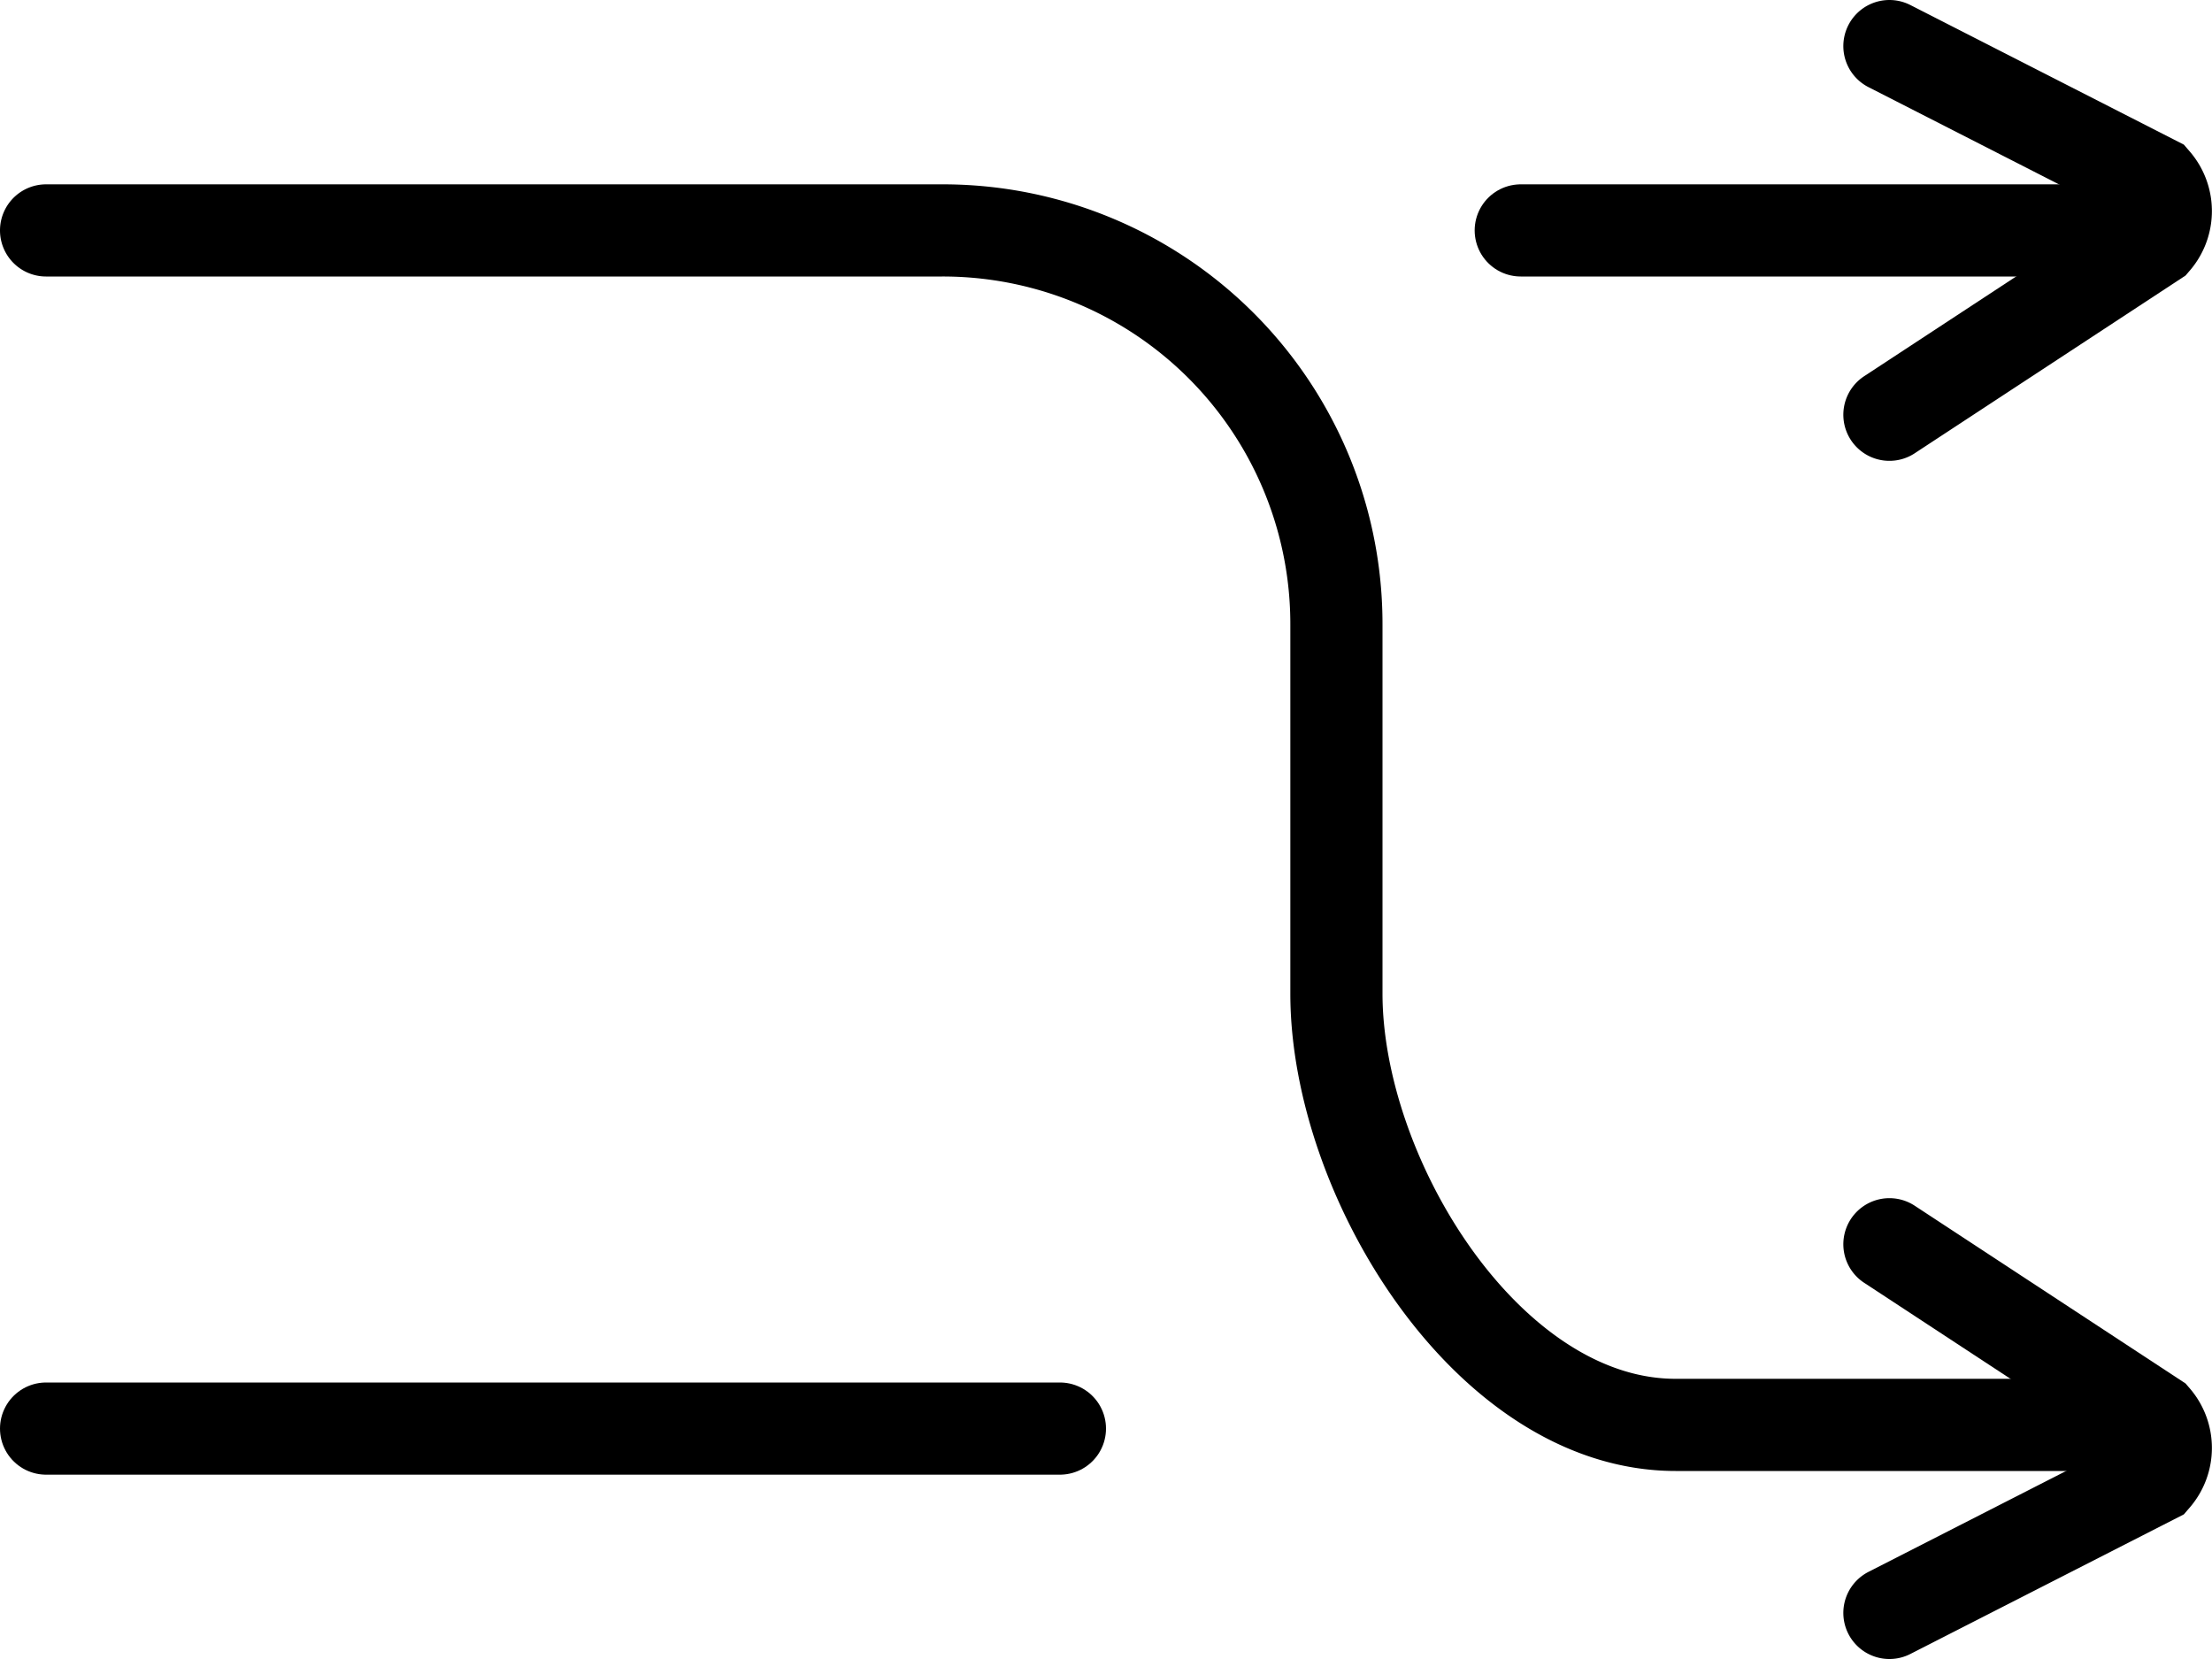 <svg id="bbbbc6f9-3f29-4c07-9644-d31be07ef973" data-name="Layer 1" xmlns="http://www.w3.org/2000/svg" viewBox="0 0 24 18"><path d="M.5,5.5h9.72A4.27,4.27,0,0,1,14.5,9.78v4c0,2,1.65,4.68,3.68,4.68H22.5" transform="translate(0 -3)" fill="none" stroke="#000" stroke-linecap="round" stroke-miterlimit="10"/><path d="M20.5,16.5l2.88,1.89a.49.49,0,0,1,0,.64L20.5,20.5" transform="translate(0 -3)" fill="none" stroke="#000" stroke-linecap="round" stroke-miterlimit="10"/><path d="M16.5,5.5h6" transform="translate(0 -3)" fill="none" stroke="#000" stroke-linecap="round" stroke-miterlimit="10"/><path d="M.5,18.5h11" transform="translate(0 -3)" fill="none" stroke="#000" stroke-linecap="round" stroke-miterlimit="10"/><path d="M20.5,7.5l2.88-1.89a.49.49,0,0,0,0-.64L20.5,3.5" transform="translate(0 -3)" fill="none" stroke="#000" stroke-linecap="round" stroke-miterlimit="10"/></svg>